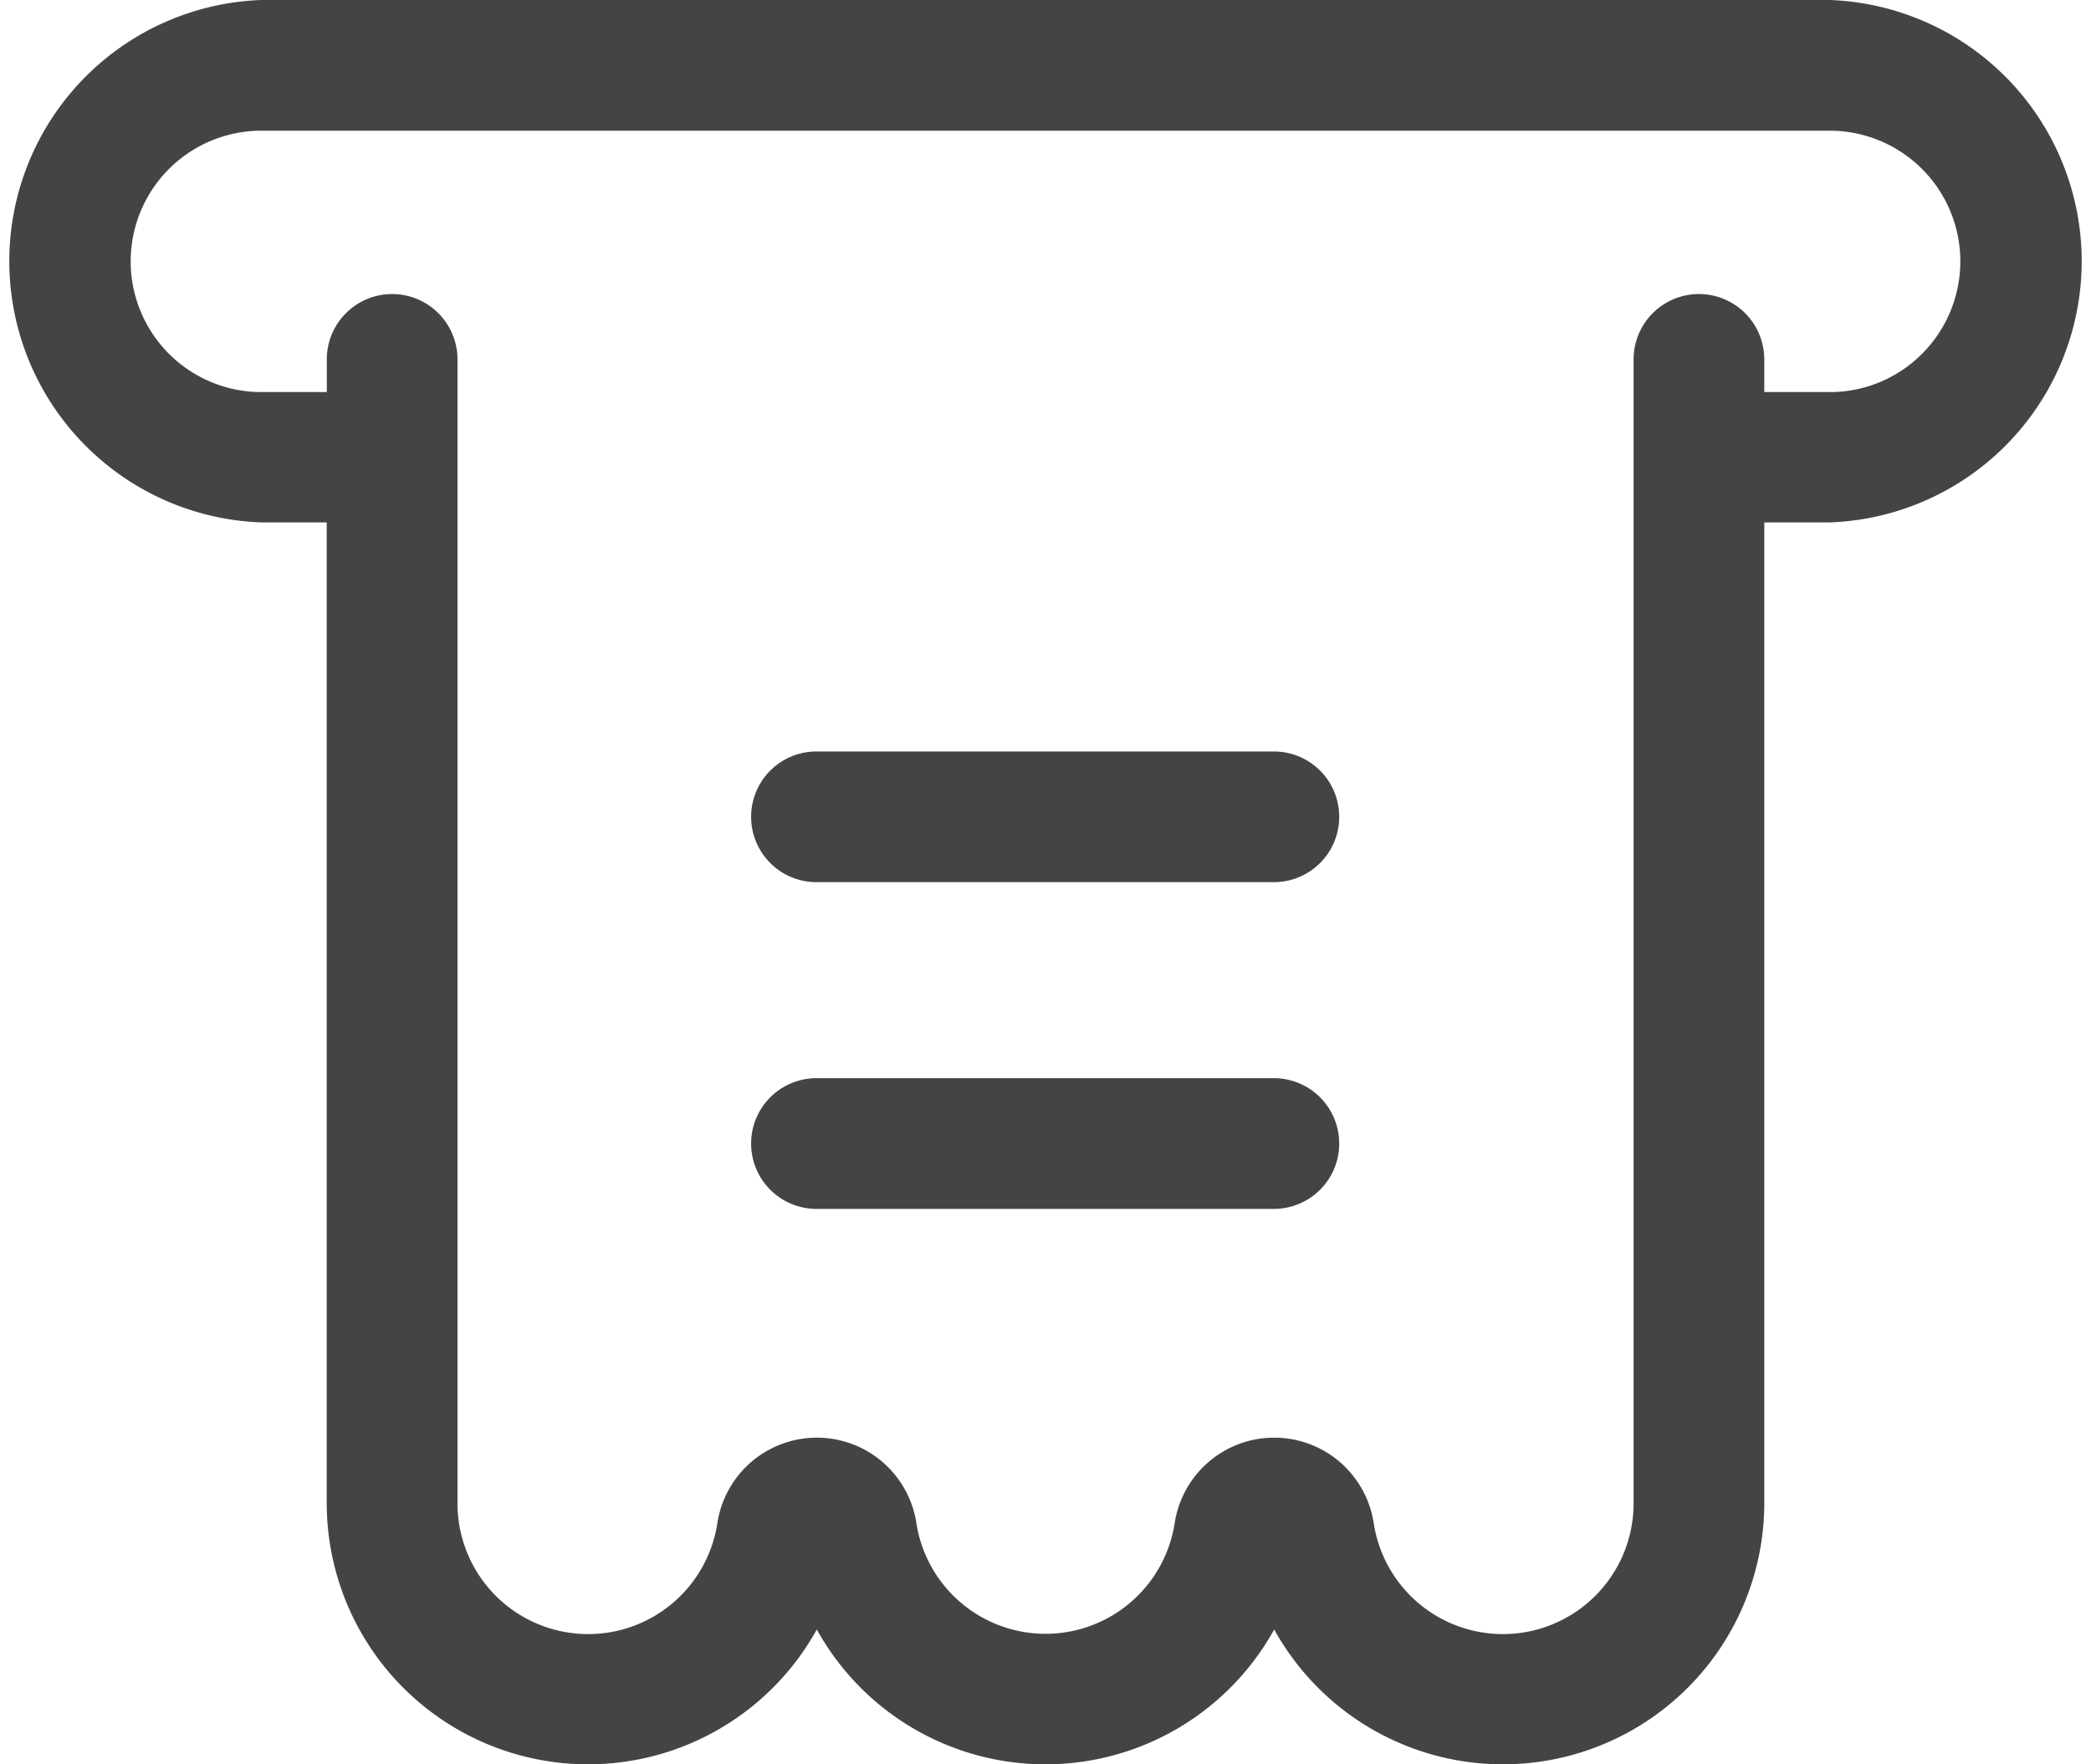 <svg xmlns="http://www.w3.org/2000/svg" width="25.216" height="21.276" viewBox="0 0 25.216 21.276"><g transform="translate(0 -40)"><path d="M22.064,40H3.152a3.152,3.152,0,0,0,0,6.3H3.94v11.82A3.152,3.152,0,0,0,9.85,59.65a3.152,3.152,0,0,0,5.516,0,3.152,3.152,0,0,0,5.91-1.526V46.3h.788a3.152,3.152,0,0,0,0-6.3Zm1.114,4.267a1.564,1.564,0,0,1-1.114.461h-.788v-.394a.788.788,0,1,0-1.576,0v13.79a1.576,1.576,0,0,1-3.134.243,1.214,1.214,0,0,0-2.4,0,1.576,1.576,0,0,1-3.115,0,1.214,1.214,0,0,0-2.4,0,1.576,1.576,0,0,1-3.134-.243V44.334a.788.788,0,1,0-1.576,0v.394H3.152a1.576,1.576,0,0,1,0-3.152H22.064a1.576,1.576,0,0,1,1.114,2.691Z" fill="#444"/><path d="M190.3,305.576h-5.516a.788.788,0,1,1,0-1.576H190.3a.788.788,0,1,1,0,1.576Z" transform="translate(-174.938 -250.998)" fill="#444"/><path d="M190.3,225.576h-5.516a.788.788,0,1,1,0-1.576H190.3a.788.788,0,1,1,0,1.576Z" transform="translate(-174.938 -174.938)" fill="#444"/></g></svg>